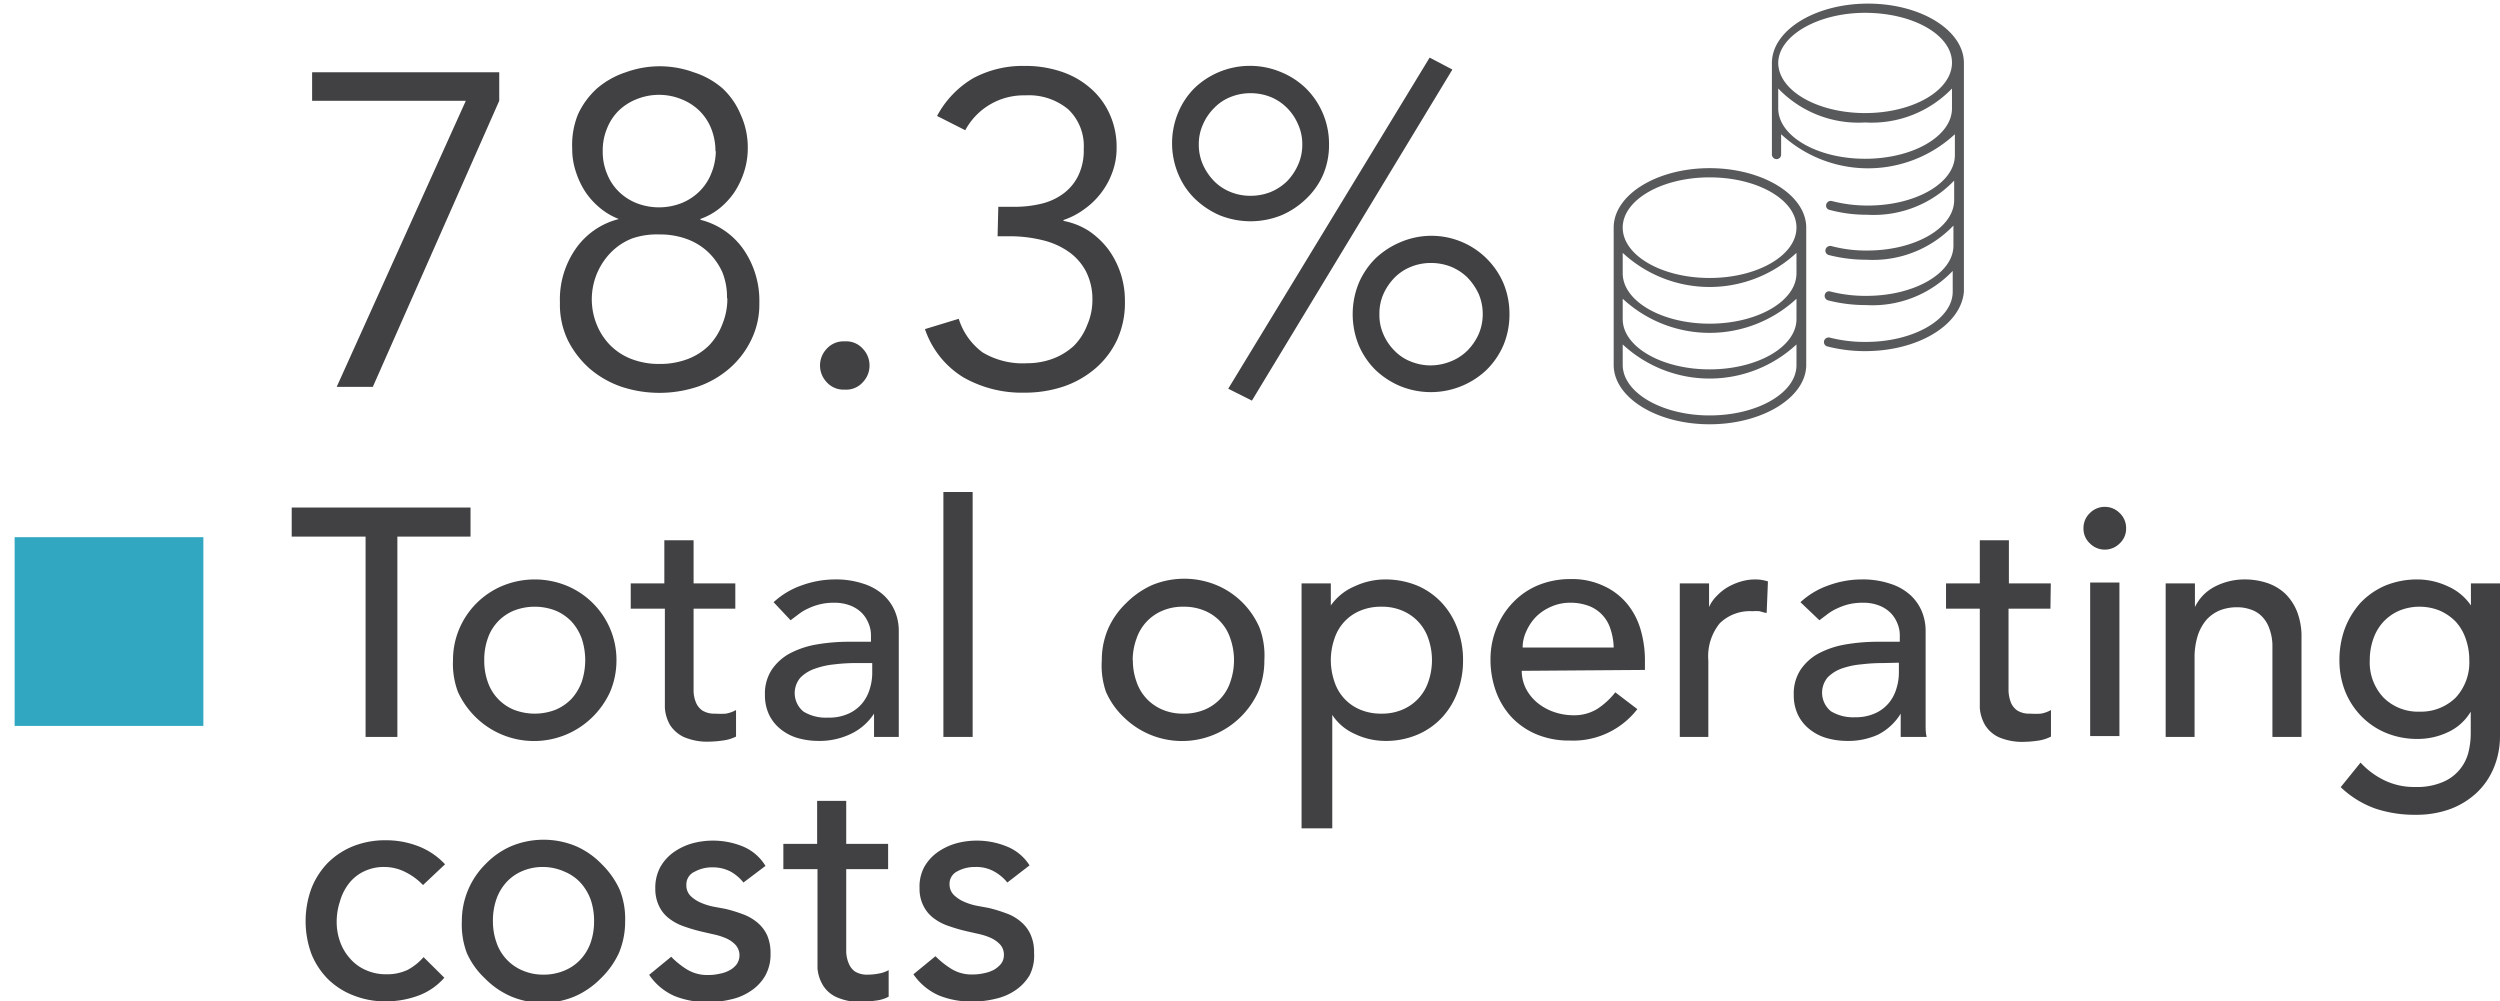 <svg id="Layer_1" data-name="Layer 1" xmlns="http://www.w3.org/2000/svg" viewBox="0 0 138.41 55.44"><defs><style>.cls-1{fill:#414042;}.cls-2{fill:#32a7c2;}.cls-3{fill:#58595b;}</style></defs><path class="cls-1" d="M27.64,5.58l-7,15.84h-2L25.79,5.58H17.28V4H27.64Z"/><path class="cls-1" d="M34.25,12.12a3.68,3.68,0,0,1-1-.58,4.17,4.17,0,0,1-.83-.9,4.59,4.59,0,0,1-.54-1.14,3.94,3.94,0,0,1-.2-1.28A4.5,4.5,0,0,1,32,6.33a4.42,4.42,0,0,1,1.06-1.44A4.68,4.68,0,0,1,34.65,4,5.49,5.49,0,0,1,38.4,4,4.53,4.53,0,0,1,40,4.89,4.15,4.15,0,0,1,41,6.33a4.36,4.36,0,0,1,.4,1.89,4.23,4.23,0,0,1-.2,1.28,4.59,4.59,0,0,1-.54,1.14,4.17,4.17,0,0,1-.83.9,3.6,3.6,0,0,1-1.05.58v.05a4.12,4.12,0,0,1,2.37,1.62,5,5,0,0,1,.89,3,4.45,4.45,0,0,1-.46,2.05,4.9,4.9,0,0,1-1.21,1.57,5.3,5.3,0,0,1-1.75,1,6.72,6.72,0,0,1-4.22,0,5.4,5.4,0,0,1-1.75-1,5.2,5.2,0,0,1-1.21-1.57A4.57,4.57,0,0,1,31,16.75a4.9,4.9,0,0,1,.89-3,4.13,4.13,0,0,1,2.36-1.62Zm6,4.39A3.7,3.7,0,0,0,40,15.09,3.53,3.53,0,0,0,39.25,14a3.41,3.41,0,0,0-1.18-.75,4.31,4.31,0,0,0-1.55-.27A4.24,4.24,0,0,0,35,13.2,3.36,3.36,0,0,0,33.8,14a3.71,3.71,0,0,0-.75,4,3.49,3.49,0,0,0,.75,1.13,3.36,3.36,0,0,0,1.17.75,4.24,4.24,0,0,0,1.55.27,4.31,4.31,0,0,0,1.55-.27,3.41,3.41,0,0,0,1.18-.75A3.49,3.49,0,0,0,40,17.93,3.7,3.7,0,0,0,40.27,16.51Zm-.64-8.14a3.34,3.34,0,0,0-.23-1.24,2.88,2.88,0,0,0-.66-1,3,3,0,0,0-1-.64,3.3,3.3,0,0,0-2.47,0,3,3,0,0,0-1,.64,2.85,2.85,0,0,0-.65,1,3.15,3.15,0,0,0-.23,1.24,3.13,3.13,0,0,0,.23,1.23,2.85,2.85,0,0,0,.65,1,3,3,0,0,0,1,.65,3.43,3.43,0,0,0,2.47,0,3,3,0,0,0,1-.65,2.88,2.88,0,0,0,.66-1A3.32,3.32,0,0,0,39.63,8.37Z"/><path class="cls-1" d="M48.14,20.23a1.32,1.32,0,0,1-.37.93,1.22,1.22,0,0,1-1,.41,1.25,1.25,0,0,1-1-.41,1.34,1.34,0,0,1,0-1.85,1.25,1.25,0,0,1,1-.41,1.22,1.22,0,0,1,1,.41A1.32,1.32,0,0,1,48.14,20.23Z"/><path class="cls-1" d="M55.27,11.45h.92a6.34,6.34,0,0,0,1.46-.17,3.34,3.34,0,0,0,1.22-.56,2.72,2.72,0,0,0,.83-1A3.2,3.2,0,0,0,60,8.24a2.8,2.8,0,0,0-.85-2.18,3.4,3.4,0,0,0-2.38-.78,3.67,3.67,0,0,0-3.33,1.93l-1.56-.79a5.34,5.34,0,0,1,2-2.09,5.78,5.78,0,0,1,2.83-.68,6.22,6.22,0,0,1,2,.3,4.7,4.7,0,0,1,1.6.88,4.12,4.12,0,0,1,1.1,1.43,4.41,4.41,0,0,1,.41,1.93,3.85,3.85,0,0,1-.24,1.36,4.21,4.21,0,0,1-.64,1.16,4.27,4.27,0,0,1-.95.9,4.09,4.09,0,0,1-1.14.58l.08.05a3.94,3.94,0,0,1,1.36.55,4.58,4.58,0,0,1,1.06,1,4.8,4.8,0,0,1,.93,2.89,4.92,4.92,0,0,1-.44,2.15,4.73,4.73,0,0,1-1.21,1.58,5.38,5.38,0,0,1-1.78,1,6.8,6.8,0,0,1-2.14.33,6.55,6.55,0,0,1-3.36-.84,5,5,0,0,1-2.14-2.68l1.87-.57a3.67,3.67,0,0,0,1.32,1.86,4.32,4.32,0,0,0,2.46.6,4.08,4.08,0,0,0,1.4-.24,3.61,3.61,0,0,0,1.18-.71A3.29,3.29,0,0,0,60.19,18a3.45,3.45,0,0,0,.29-1.41A3.37,3.37,0,0,0,60.11,15a3.09,3.09,0,0,0-1-1.1,4.24,4.24,0,0,0-1.42-.61A7.54,7.54,0,0,0,56,13.08h-.77Z"/><path class="cls-1" d="M73.58,8a4.16,4.16,0,0,1-.34,1.7A4.08,4.08,0,0,1,72.32,11a4.51,4.51,0,0,1-1.38.92,4.57,4.57,0,0,1-3.41,0A4.63,4.63,0,0,1,66.15,11a4.08,4.08,0,0,1-.92-1.37,4.42,4.42,0,0,1,0-3.4,4.18,4.18,0,0,1,.92-1.37A4.44,4.44,0,0,1,70.94,4a4.31,4.31,0,0,1,1.38.91A4.32,4.32,0,0,1,73.58,8ZM72.1,8a2.63,2.63,0,0,0-.24-1.13,2.86,2.86,0,0,0-.61-.9,2.73,2.73,0,0,0-.9-.6,3,3,0,0,0-1.11-.21,2.89,2.89,0,0,0-1.11.21,2.54,2.54,0,0,0-.9.6,2.89,2.89,0,0,0-.62.9A2.63,2.63,0,0,0,66.37,8a2.71,2.71,0,0,0,.24,1.14,3.14,3.14,0,0,0,.62.9,2.66,2.66,0,0,0,.9.59,2.89,2.89,0,0,0,1.11.21,3,3,0,0,0,1.11-.21,2.87,2.87,0,0,0,.9-.59,3.11,3.11,0,0,0,.61-.9A2.71,2.71,0,0,0,72.1,8ZM69.31,22.18,68,21.52,79.15,3.19l1.26.66ZM83.57,17.4a4.4,4.4,0,0,1-.33,1.7,4.32,4.32,0,0,1-.93,1.37,4.48,4.48,0,0,1-4.78.91,4.52,4.52,0,0,1-1.39-.91,4.29,4.29,0,0,1-.92-1.37,4.57,4.57,0,0,1,0-3.41,4.29,4.29,0,0,1,.92-1.37,4.52,4.52,0,0,1,1.39-.91,4.34,4.34,0,0,1,5.71,2.28A4.42,4.42,0,0,1,83.57,17.4Zm-1.48,0a2.83,2.83,0,0,0-.23-1.14,3.35,3.35,0,0,0-.62-.9,2.87,2.87,0,0,0-.9-.59,3,3,0,0,0-1.11-.21,2.89,2.89,0,0,0-1.11.21,2.66,2.66,0,0,0-.9.59,3.14,3.14,0,0,0-.62.9,2.67,2.67,0,0,0-.23,1.14,2.63,2.63,0,0,0,.23,1.13,2.89,2.89,0,0,0,.62.9,2.52,2.52,0,0,0,.9.59,2.89,2.89,0,0,0,1.11.21A3,3,0,0,0,80.34,20a2.7,2.7,0,0,0,.9-.59,3.07,3.07,0,0,0,.62-.9A2.78,2.78,0,0,0,82.09,17.4Z"/><path class="cls-1" d="M20.24,29.71H16.15V28.1h9.9v1.61H22V40.8H20.24Z"/><path class="cls-1" d="M25.08,36.55a4.4,4.4,0,0,1,.35-1.74,4.46,4.46,0,0,1,2.4-2.38,4.68,4.68,0,0,1,3.55,0,4.46,4.46,0,0,1,2.4,2.38,4.4,4.4,0,0,1,.35,1.74,4.45,4.45,0,0,1-.35,1.75,4.68,4.68,0,0,1-1,1.42,4.61,4.61,0,0,1-6.43,0,4.68,4.68,0,0,1-1-1.42A4.45,4.45,0,0,1,25.08,36.55Zm1.73,0A3.5,3.5,0,0,0,27,37.74a2.55,2.55,0,0,0,1.44,1.55,3.19,3.19,0,0,0,2.33,0,2.66,2.66,0,0,0,.88-.61,2.83,2.83,0,0,0,.56-.94,3.82,3.82,0,0,0,0-2.38,2.83,2.83,0,0,0-.56-.94,2.66,2.66,0,0,0-.88-.61,3.19,3.19,0,0,0-2.33,0A2.55,2.55,0,0,0,27,35.36,3.5,3.5,0,0,0,26.81,36.55Z"/><path class="cls-1" d="M40.71,33.7H38.4v3.86c0,.23,0,.47,0,.7a1.72,1.72,0,0,0,.13.63,1,1,0,0,0,.36.45,1.26,1.26,0,0,0,.71.17,4,4,0,0,0,.59,0,1.78,1.78,0,0,0,.56-.2v1.47A2.29,2.29,0,0,1,40,41a5.74,5.74,0,0,1-.71.06,3.28,3.28,0,0,1-1.44-.26,1.86,1.86,0,0,1-.76-.67,2.24,2.24,0,0,1-.28-.93c0-.34,0-.68,0-1V33.7H34.92V32.3h1.86V29.91H38.4V32.3h2.31Z"/><path class="cls-1" d="M42.83,33.34a4.43,4.43,0,0,1,1.58-.94,5.41,5.41,0,0,1,1.79-.32,4.79,4.79,0,0,1,1.61.24,3,3,0,0,1,1.1.62,2.56,2.56,0,0,1,.64.91,2.8,2.8,0,0,1,.21,1.07v4.34c0,.3,0,.57,0,.83s0,.49,0,.71H48.39c0-.43,0-.86,0-1.29h0A3.13,3.13,0,0,1,47,40.68a4,4,0,0,1-1.71.34,4.23,4.23,0,0,1-1.13-.16,2.72,2.72,0,0,1-.94-.49,2.29,2.29,0,0,1-.64-.8,2.51,2.51,0,0,1-.23-1.1,2.41,2.41,0,0,1,.37-1.38,2.84,2.84,0,0,1,1-.91,5,5,0,0,1,1.49-.5,10.59,10.59,0,0,1,1.83-.15h1.18v-.36a1.68,1.68,0,0,0-.13-.65,1.79,1.79,0,0,0-.37-.58,1.86,1.86,0,0,0-.63-.41,2.41,2.41,0,0,0-.9-.16,3.23,3.23,0,0,0-.81.09,3.42,3.42,0,0,0-.64.23,2.65,2.65,0,0,0-.52.31l-.45.34Zm4.56,3.37a9.57,9.57,0,0,0-1.18.07,4.47,4.47,0,0,0-1.09.24,2.06,2.06,0,0,0-.81.5,1.32,1.32,0,0,0,.18,1.88,2.37,2.37,0,0,0,1.34.33A2.59,2.59,0,0,0,47,39.5a2.1,2.1,0,0,0,.75-.58,2.25,2.25,0,0,0,.41-.8,2.91,2.91,0,0,0,.13-.87v-.54Z"/><path class="cls-1" d="M52.23,27.24h1.62V40.8H52.23Z"/><path class="cls-1" d="M61,36.55a4.4,4.4,0,0,1,.35-1.74,4.45,4.45,0,0,1,1-1.42,4.78,4.78,0,0,1,1.44-1,4.68,4.68,0,0,1,3.55,0,4.46,4.46,0,0,1,2.4,2.38A4.39,4.39,0,0,1,70,36.55a4.44,4.44,0,0,1-.34,1.75,4.68,4.68,0,0,1-1,1.42,4.61,4.61,0,0,1-6.43,0,4.35,4.35,0,0,1-1-1.42A4.45,4.45,0,0,1,61,36.55Zm1.72,0a3.5,3.5,0,0,0,.2,1.19,2.55,2.55,0,0,0,1.44,1.55,2.86,2.86,0,0,0,1.16.22,2.94,2.94,0,0,0,1.17-.22,2.5,2.5,0,0,0,1.43-1.55,3.64,3.64,0,0,0,0-2.38,2.5,2.5,0,0,0-1.43-1.55,2.94,2.94,0,0,0-1.17-.22,2.86,2.86,0,0,0-1.16.22,2.55,2.55,0,0,0-1.44,1.55A3.5,3.5,0,0,0,62.71,36.55Z"/><path class="cls-1" d="M72.06,32.3h1.62v1.22h0A3.07,3.07,0,0,1,75,32.46a4,4,0,0,1,1.67-.38,4.64,4.64,0,0,1,1.79.34,4,4,0,0,1,1.36.95,4.26,4.26,0,0,1,.87,1.43A4.85,4.85,0,0,1,81,36.55a4.92,4.92,0,0,1-.31,1.77,4.22,4.22,0,0,1-.87,1.42,4,4,0,0,1-1.36.94,4.46,4.46,0,0,1-1.79.34A3.9,3.9,0,0,1,75,40.63a2.86,2.86,0,0,1-1.24-1.05h0v6.28H72.06Zm4.42,1.29a2.94,2.94,0,0,0-1.17.22,2.5,2.5,0,0,0-1.43,1.55,3.64,3.64,0,0,0,0,2.38,2.5,2.5,0,0,0,1.43,1.55,2.94,2.94,0,0,0,1.17.22,2.86,2.86,0,0,0,1.16-.22,2.55,2.55,0,0,0,1.44-1.55,3.64,3.64,0,0,0,0-2.38,2.55,2.55,0,0,0-1.44-1.55A2.86,2.86,0,0,0,76.48,33.59Z"/><path class="cls-1" d="M84.25,37.14a2.19,2.19,0,0,0,.24,1,2.52,2.52,0,0,0,.64.78,3,3,0,0,0,.91.5,3.31,3.31,0,0,0,1.08.18,2.44,2.44,0,0,0,1.31-.35,4.17,4.17,0,0,0,1-.92l1.22.93A4.49,4.49,0,0,1,86.9,41a4.65,4.65,0,0,1-1.82-.34,4.07,4.07,0,0,1-1.38-.94,4.22,4.22,0,0,1-.87-1.42,5.14,5.14,0,0,1-.31-1.77,4.54,4.54,0,0,1,.34-1.77,4.33,4.33,0,0,1,.91-1.41,4.09,4.09,0,0,1,1.39-.95,4.64,4.64,0,0,1,1.76-.34,4.12,4.12,0,0,1,1.91.4,3.62,3.62,0,0,1,1.28,1,4,4,0,0,1,.73,1.43,6.05,6.05,0,0,1,.23,1.63v.57Zm5.09-1.29a3.42,3.42,0,0,0-.17-1A2,2,0,0,0,88,33.56a2.88,2.88,0,0,0-1.07-.19,2.58,2.58,0,0,0-1.08.23,2.68,2.68,0,0,0-.84.58,2.75,2.75,0,0,0-.52.8,2.1,2.1,0,0,0-.19.87Z"/><path class="cls-1" d="M93,32.3h1.62v1.31h0a2,2,0,0,1,.43-.62,2.75,2.75,0,0,1,.6-.48,3.33,3.33,0,0,1,.72-.31,2.76,2.76,0,0,1,.79-.12,2.27,2.27,0,0,1,.72.11l-.07,1.74c-.13,0-.26-.06-.4-.09a2.58,2.58,0,0,0-.39,0,2.38,2.38,0,0,0-1.81.67,2.9,2.9,0,0,0-.63,2.06V40.8H93Z"/><path class="cls-1" d="M99.68,33.34a4.43,4.43,0,0,1,1.58-.94,5.37,5.37,0,0,1,1.79-.32,4.79,4.79,0,0,1,1.61.24,3,3,0,0,1,1.1.62,2.56,2.56,0,0,1,.64.91,2.8,2.8,0,0,1,.21,1.07v4.34c0,.3,0,.57,0,.83s0,.49.06.71h-1.44c0-.43,0-.86,0-1.29h0a3.13,3.13,0,0,1-1.27,1.17,4,4,0,0,1-1.71.34,4.23,4.23,0,0,1-1.13-.16,2.72,2.72,0,0,1-.94-.49,2.29,2.29,0,0,1-.64-.8,2.51,2.51,0,0,1-.23-1.1,2.41,2.41,0,0,1,.37-1.38,2.84,2.84,0,0,1,1-.91,5,5,0,0,1,1.49-.5,10.56,10.56,0,0,1,1.82-.15h1.19v-.36a1.68,1.68,0,0,0-.13-.65,1.79,1.79,0,0,0-.37-.58,1.86,1.86,0,0,0-.63-.41,2.41,2.41,0,0,0-.9-.16,3.37,3.37,0,0,0-.82.09,3.58,3.58,0,0,0-.63.23,2.65,2.65,0,0,0-.52.31l-.45.34Zm4.56,3.37a9.57,9.57,0,0,0-1.18.07A4.47,4.47,0,0,0,102,37a2.06,2.06,0,0,0-.81.5,1.32,1.32,0,0,0,.18,1.88,2.37,2.37,0,0,0,1.34.33,2.59,2.59,0,0,0,1.13-.23,2.1,2.1,0,0,0,.75-.58,2.25,2.25,0,0,0,.41-.8,2.91,2.91,0,0,0,.13-.87v-.54Z"/><path class="cls-1" d="M113.52,33.7H111.2v3.86c0,.23,0,.47,0,.7a2,2,0,0,0,.13.63,1,1,0,0,0,.36.45,1.26,1.26,0,0,0,.71.17,4,4,0,0,0,.59,0,1.7,1.7,0,0,0,.56-.2v1.47a2.22,2.22,0,0,1-.75.23,5.77,5.77,0,0,1-.7.06,3.3,3.3,0,0,1-1.45-.26,1.77,1.77,0,0,1-.75-.67,2.25,2.25,0,0,1-.29-.93c0-.34,0-.68,0-1V33.7h-1.87V32.3h1.87V29.91h1.61V32.3h2.32Z"/><path class="cls-1" d="M115.35,29.25a1.13,1.13,0,0,1,.35-.84,1.16,1.16,0,0,1,1.66,0,1.13,1.13,0,0,1,.35.84,1.1,1.1,0,0,1-.35.83,1.16,1.16,0,0,1-1.66,0A1.1,1.1,0,0,1,115.35,29.25Zm.37,3h1.62v8.5h-1.62Z"/><path class="cls-1" d="M119.9,32.3h1.62v1.31h0a2.46,2.46,0,0,1,1.06-1.11,3.56,3.56,0,0,1,1.74-.42,3.89,3.89,0,0,1,1.18.19,2.73,2.73,0,0,1,1,.58,2.88,2.88,0,0,1,.67,1,3.81,3.81,0,0,1,.25,1.46V40.8h-1.61v-5a2.73,2.73,0,0,0-.17-1,1.77,1.77,0,0,0-.43-.69,1.51,1.51,0,0,0-.62-.37,2.18,2.18,0,0,0-.72-.12,2.61,2.61,0,0,0-.94.16,2.09,2.09,0,0,0-.75.51,2.55,2.55,0,0,0-.5.89,4,4,0,0,0-.18,1.27V40.8H119.9Z"/><path class="cls-1" d="M138.41,40.73a4.58,4.58,0,0,1-.34,1.77,4,4,0,0,1-.94,1.38,4.4,4.4,0,0,1-1.47.91,5.49,5.49,0,0,1-1.9.32,6.93,6.93,0,0,1-2.24-.34,5.39,5.39,0,0,1-1.93-1.19l1.1-1.36a4.34,4.34,0,0,0,1.36,1,3.76,3.76,0,0,0,1.67.35,3.59,3.59,0,0,0,1.49-.26,2.39,2.39,0,0,0,.94-.67,2.44,2.44,0,0,0,.5-.94,4.37,4.37,0,0,0,.14-1.07V39.4h0a2.85,2.85,0,0,1-1.27,1.14,3.89,3.89,0,0,1-1.68.37,4.48,4.48,0,0,1-1.73-.33,4.08,4.08,0,0,1-1.37-.92,4.23,4.23,0,0,1-.9-1.38,4.67,4.67,0,0,1-.32-1.73,5.07,5.07,0,0,1,.3-1.75,4.61,4.61,0,0,1,.87-1.43,4.16,4.16,0,0,1,1.37-.95,4.63,4.63,0,0,1,1.78-.34,4,4,0,0,1,1.68.38,3,3,0,0,1,1.28,1.06h0V32.3h1.62ZM134,33.59a2.94,2.94,0,0,0-1.17.22,2.62,2.62,0,0,0-.87.61,2.67,2.67,0,0,0-.56.94,3.5,3.5,0,0,0-.2,1.19,2.83,2.83,0,0,0,.76,2.07,2.7,2.7,0,0,0,2,.78,2.74,2.74,0,0,0,2-.78,2.86,2.86,0,0,0,.75-2.07,3.5,3.5,0,0,0-.2-1.19,2.65,2.65,0,0,0-.55-.94,2.77,2.77,0,0,0-.88-.61A2.94,2.94,0,0,0,134,33.59Z"/><path class="cls-1" d="M23.42,49a3.48,3.48,0,0,0-.94-.7A2.57,2.57,0,0,0,21.3,48a2.51,2.51,0,0,0-1.16.25,2.3,2.3,0,0,0-.82.66,2.88,2.88,0,0,0-.5,1,3.58,3.58,0,0,0-.18,1.14,3.22,3.22,0,0,0,.2,1.12,2.77,2.77,0,0,0,.56.92,2.43,2.43,0,0,0,.86.62,2.71,2.71,0,0,0,1.13.23,2.66,2.66,0,0,0,1.17-.24,3.1,3.1,0,0,0,.89-.71l1.15,1.14a3.54,3.54,0,0,1-1.46,1,5.23,5.23,0,0,1-1.77.31,4.73,4.73,0,0,1-1.8-.33,4.11,4.11,0,0,1-1.41-.9,4.21,4.21,0,0,1-.92-1.4,5.28,5.28,0,0,1,0-3.62,4.27,4.27,0,0,1,.91-1.42,4.21,4.21,0,0,1,1.4-.92,4.8,4.8,0,0,1,1.82-.33,4.94,4.94,0,0,1,1.79.33,4,4,0,0,1,1.48,1Z"/><path class="cls-1" d="M25.57,51a4.43,4.43,0,0,1,1.31-3.16,4.43,4.43,0,0,1,1.44-1,4.68,4.68,0,0,1,3.55,0,4.43,4.43,0,0,1,1.44,1,4.68,4.68,0,0,1,1,1.42A4.32,4.32,0,0,1,34.61,51a4.47,4.47,0,0,1-.34,1.75,4.63,4.63,0,0,1-1,1.41,4.57,4.57,0,0,1-1.44,1,4.56,4.56,0,0,1-3.55,0,4.57,4.57,0,0,1-1.44-1,4.3,4.3,0,0,1-1-1.41A4.48,4.48,0,0,1,25.57,51Zm1.72,0a3.54,3.54,0,0,0,.2,1.19,2.57,2.57,0,0,0,1.44,1.54,2.86,2.86,0,0,0,1.16.23,2.94,2.94,0,0,0,1.17-.23,2.52,2.52,0,0,0,.88-.61,2.69,2.69,0,0,0,.56-.93A3.54,3.54,0,0,0,32.89,51a3.59,3.59,0,0,0-.19-1.2,2.89,2.89,0,0,0-.56-.93,2.52,2.52,0,0,0-.88-.61A2.94,2.94,0,0,0,30.09,48a2.86,2.86,0,0,0-1.16.22,2.52,2.52,0,0,0-.88.61,2.72,2.72,0,0,0-.56.93A3.6,3.6,0,0,0,27.29,51Z"/><path class="cls-1" d="M41.16,48.86a2.4,2.4,0,0,0-.7-.6,2.1,2.1,0,0,0-1-.24,2,2,0,0,0-1,.24A.77.77,0,0,0,38,49a.82.82,0,0,0,.24.61,1.87,1.87,0,0,0,.57.37,3.26,3.26,0,0,0,.71.22l.65.12a8.66,8.66,0,0,1,1,.31,2.71,2.71,0,0,1,.79.47,2,2,0,0,1,.52.7,2.48,2.48,0,0,1,.18,1,2.39,2.39,0,0,1-.3,1.23,2.51,2.51,0,0,1-.79.83,3.11,3.11,0,0,1-1.1.47,5.34,5.34,0,0,1-1.25.15,4.83,4.83,0,0,1-1.86-.33,3.27,3.27,0,0,1-1.42-1.18l1.22-1a4.53,4.53,0,0,0,.87.7,2.15,2.15,0,0,0,1.19.31,2.68,2.68,0,0,0,.62-.07,1.78,1.78,0,0,0,.55-.19,1.22,1.22,0,0,0,.4-.34.87.87,0,0,0-.07-1.07,1.58,1.58,0,0,0-.54-.37,3.49,3.49,0,0,0-.67-.21l-.61-.14a8.86,8.86,0,0,1-1-.29,2.84,2.84,0,0,1-.83-.43,1.89,1.89,0,0,1-.57-.68,2.2,2.2,0,0,1-.22-1A2.4,2.4,0,0,1,36.56,48a2.53,2.53,0,0,1,.74-.82,3.42,3.42,0,0,1,1-.48,4.29,4.29,0,0,1,1.17-.16,4.37,4.37,0,0,1,1.65.32,2.65,2.65,0,0,1,1.26,1.08Z"/><path class="cls-1" d="M49.17,48.12H46.85V52c0,.24,0,.48,0,.71a1.82,1.82,0,0,0,.14.63,1,1,0,0,0,.35.45,1.28,1.28,0,0,0,.71.17,3.13,3.13,0,0,0,.6-.06,1.71,1.71,0,0,0,.55-.19v1.47a2,2,0,0,1-.74.22,6.37,6.37,0,0,1-.71.07,3.2,3.2,0,0,1-1.45-.27,1.7,1.7,0,0,1-.75-.67,2.16,2.16,0,0,1-.29-.92c0-.34,0-.69,0-1V48.12H43.37v-1.4h1.87V44.34h1.61v2.38h2.32Z"/><path class="cls-1" d="M55.77,48.86a2.44,2.44,0,0,0-.71-.6A2,2,0,0,0,54,48a2,2,0,0,0-1,.24.77.77,0,0,0-.43.71.83.83,0,0,0,.25.61,1.87,1.87,0,0,0,.57.37,3.26,3.26,0,0,0,.71.22l.65.12a8.49,8.49,0,0,1,1,.31,2.47,2.47,0,0,1,.79.47,1.92,1.92,0,0,1,.52.7,2.32,2.32,0,0,1,.19,1A2.39,2.39,0,0,1,57,54a2.62,2.62,0,0,1-.79.83,3.16,3.16,0,0,1-1.11.47,5.19,5.19,0,0,1-1.24.15A4.83,4.83,0,0,1,52,55.12a3.35,3.35,0,0,1-1.43-1.18l1.22-1a4.92,4.92,0,0,0,.88.7,2.13,2.13,0,0,0,1.19.31,2.68,2.68,0,0,0,.62-.07,1.88,1.88,0,0,0,.55-.19,1.47,1.47,0,0,0,.4-.34.81.81,0,0,0,.15-.48.84.84,0,0,0-.22-.59,1.68,1.68,0,0,0-.54-.37,3.49,3.49,0,0,0-.67-.21l-.62-.14a9.34,9.34,0,0,1-1-.29,2.84,2.84,0,0,1-.83-.43,1.89,1.89,0,0,1-.57-.68,2.08,2.08,0,0,1-.22-1A2.29,2.29,0,0,1,51.17,48a2.53,2.53,0,0,1,.74-.82,3.42,3.42,0,0,1,1-.48,4.23,4.23,0,0,1,1.17-.16,4.37,4.37,0,0,1,1.65.32A2.65,2.65,0,0,1,57,47.91Z"/><rect class="cls-2" x="0.81" y="29.74" width="10.45" height="10.45"/><path class="cls-3" d="M94.65,23.49c-2.93,0-5.31-1.48-5.31-3.29V12.6c0-1.81,2.38-3.29,5.31-3.29S100,10.79,100,12.6v7.6C100,22,97.58,23.49,94.65,23.49Zm-4.81-4.42V20.2C89.84,21.73,92,23,94.65,23s4.81-1.25,4.81-2.78V19.07a7.07,7.07,0,0,1-9.62,0Zm0-1.4c0,1.53,2.16,2.78,4.81,2.78s4.81-1.25,4.81-2.78V16.54a7.07,7.07,0,0,1-9.62,0Zm0-2.54c0,1.54,2.16,2.79,4.81,2.79s4.81-1.25,4.81-2.79V14a7.07,7.07,0,0,1-9.62,0Zm0-2.53c0,1.54,2.16,2.79,4.81,2.79s4.81-1.25,4.81-2.79S97.3,9.82,94.65,9.82,89.84,11.07,89.84,12.6Zm13.42,6.84a8.37,8.37,0,0,1-2.09-.26.25.25,0,0,1-.18-.31.26.26,0,0,1,.31-.18,7.85,7.85,0,0,0,2,.24c2.65,0,4.81-1.25,4.81-2.78V15a6.14,6.14,0,0,1-4.81,1.89,8.37,8.37,0,0,1-2.09-.26.26.26,0,0,1-.18-.32.24.24,0,0,1,.31-.17,7.8,7.8,0,0,0,2,.24c2.65,0,4.81-1.25,4.81-2.78V12.49a6.17,6.17,0,0,1-4.81,1.89,8.37,8.37,0,0,1-2.09-.26.25.25,0,0,1-.18-.31.27.27,0,0,1,.31-.19,7.42,7.42,0,0,0,2,.25c2.65,0,4.81-1.25,4.81-2.79V10a6.17,6.17,0,0,1-4.81,1.89,7.93,7.93,0,0,1-2.09-.27.24.24,0,0,1-.18-.31.26.26,0,0,1,.31-.18,7.79,7.79,0,0,0,2,.25c2.65,0,4.81-1.25,4.81-2.79V7.43a7.07,7.07,0,0,1-9.62,0V8.55a.25.25,0,0,1-.25.26.26.26,0,0,1-.26-.26V3.49c0-1.81,2.39-3.29,5.32-3.29s5.31,1.48,5.31,3.29V16.15C108.57,18,106.19,19.44,103.26,19.44ZM98.45,6c0,1.54,2.16,2.79,4.81,2.79s4.81-1.25,4.81-2.79V4.9a6.17,6.17,0,0,1-4.81,1.88A6.15,6.15,0,0,1,98.45,4.9Zm0-2.53c0,1.54,2.16,2.79,4.81,2.79s4.81-1.25,4.81-2.79S105.91.71,103.26.71,98.45,2,98.45,3.49Z"/></svg>